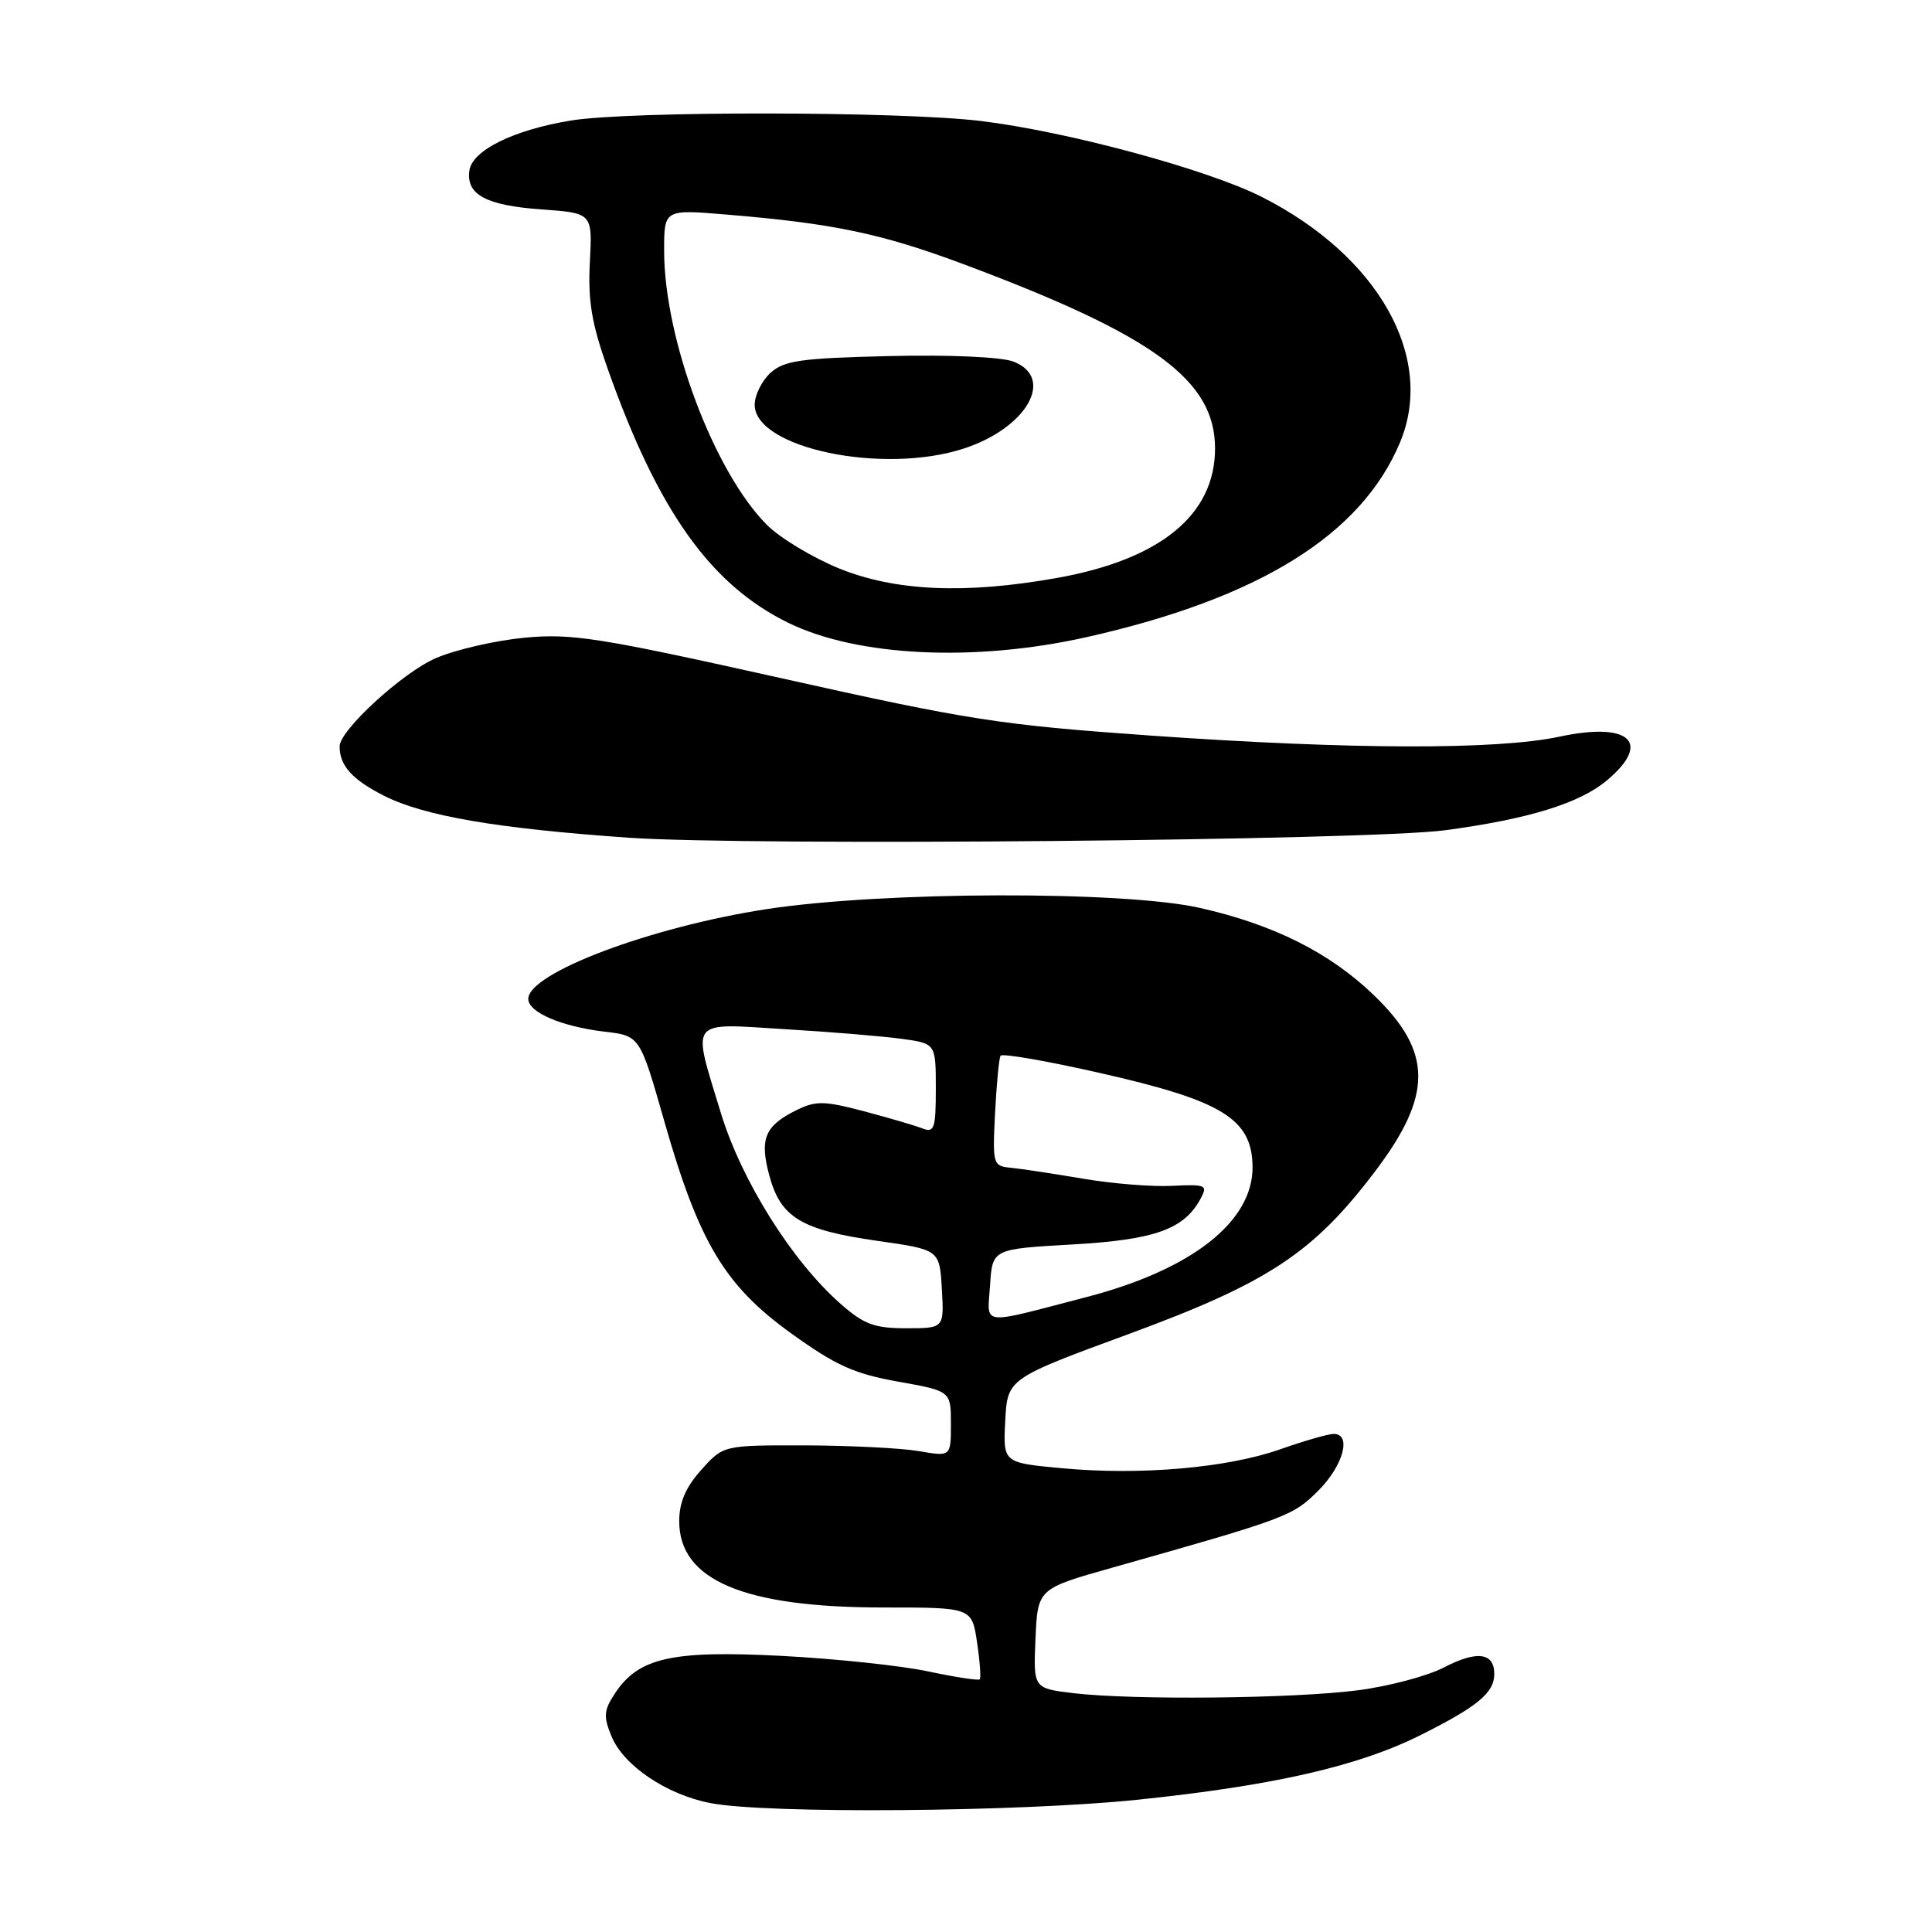 <?xml version="1.0" encoding="UTF-8" standalone="no"?>
<!DOCTYPE svg PUBLIC "-//W3C//DTD SVG 1.1//EN" "http://www.w3.org/Graphics/SVG/1.1/DTD/svg11.dtd" >
<svg xmlns="http://www.w3.org/2000/svg" xmlns:xlink="http://www.w3.org/1999/xlink" version="1.1" viewBox="0 0 256 256">
 <g >
 <path fill="currentColor"
d=" M 150.78 238.47 C 168.81 236.59 180.00 234.03 188.23 229.91 C 195.79 226.13 198.00 224.30 198.00 221.81 C 198.00 218.97 195.70 218.67 191.32 220.95 C 189.15 222.08 184.03 223.44 179.94 223.97 C 171.43 225.08 150.05 225.29 142.21 224.35 C 136.92 223.71 136.92 223.71 137.21 217.11 C 137.50 210.51 137.50 210.51 147.50 207.69 C 170.54 201.18 171.30 200.90 174.68 197.52 C 178.00 194.20 179.14 190.00 176.72 190.00 C 176.01 190.00 172.82 190.92 169.63 192.04 C 162.58 194.52 151.01 195.52 140.63 194.54 C 132.91 193.82 132.91 193.82 133.20 188.25 C 133.50 182.67 133.50 182.67 149.71 176.71 C 168.07 169.95 174.04 166.00 182.20 155.22 C 189.87 145.10 189.84 139.39 182.08 131.90 C 176.23 126.25 168.79 122.51 158.98 120.30 C 148.84 118.02 116.98 118.10 101.61 120.46 C 86.25 122.81 70.00 128.93 70.00 132.36 C 70.00 134.14 74.39 136.02 80.10 136.70 C 84.79 137.25 84.79 137.25 88.01 148.53 C 92.60 164.60 96.00 170.31 104.81 176.66 C 110.74 180.93 113.15 182.02 118.98 183.07 C 126.00 184.32 126.00 184.32 126.00 188.67 C 126.00 193.02 126.00 193.02 121.75 192.28 C 119.41 191.88 112.63 191.54 106.67 191.52 C 95.84 191.50 95.84 191.50 92.92 194.77 C 90.86 197.07 90.00 199.07 90.00 201.56 C 90.00 209.39 98.54 213.00 117.07 213.00 C 128.77 213.00 128.77 213.00 129.46 217.59 C 129.84 220.12 130.00 222.33 129.82 222.52 C 129.63 222.70 126.56 222.23 122.99 221.47 C 119.42 220.71 110.65 219.78 103.50 219.41 C 88.97 218.66 84.58 219.66 81.46 224.42 C 80.00 226.64 79.94 227.45 81.04 230.10 C 82.64 233.95 88.30 237.78 94.09 238.91 C 101.50 240.37 135.05 240.10 150.78 238.47 Z  M 191.50 110.01 C 202.55 108.53 209.32 106.44 212.93 103.40 C 218.93 98.36 215.94 95.62 206.64 97.61 C 198.41 99.38 178.96 99.33 152.50 97.47 C 132.51 96.06 128.42 95.43 103.59 89.88 C 79.29 84.46 75.78 83.91 69.50 84.50 C 65.65 84.87 60.37 86.08 57.77 87.20 C 53.38 89.08 45.00 96.76 45.00 98.90 C 45.00 101.45 46.66 103.30 50.88 105.44 C 56.20 108.13 65.83 109.78 83.29 111.00 C 99.44 112.12 181.31 111.37 191.50 110.01 Z  M 144.00 84.42 C 166.86 79.28 180.40 70.86 185.51 58.62 C 190.23 47.34 182.63 33.89 167.15 26.07 C 159.92 22.43 141.48 17.44 130.03 16.04 C 119.40 14.74 83.46 14.69 75.65 15.97 C 68.07 17.21 62.58 19.91 62.20 22.59 C 61.74 25.79 64.39 27.22 71.76 27.75 C 78.50 28.23 78.50 28.23 78.16 34.73 C 77.89 39.84 78.39 42.84 80.52 48.86 C 87.18 67.69 94.14 77.48 104.46 82.53 C 113.63 87.01 129.16 87.75 144.00 84.42 Z  M 111.41 172.79 C 104.95 167.12 98.26 156.46 95.52 147.48 C 91.67 134.85 91.11 135.58 103.98 136.37 C 110.02 136.73 117.00 137.31 119.48 137.65 C 124.00 138.27 124.00 138.27 124.00 144.24 C 124.00 149.52 123.80 150.13 122.25 149.53 C 121.29 149.15 117.80 148.13 114.49 147.25 C 109.24 145.86 108.11 145.84 105.58 147.08 C 101.34 149.16 100.62 150.88 101.94 155.77 C 103.44 161.33 106.17 162.98 116.26 164.42 C 124.50 165.59 124.50 165.59 124.80 170.80 C 125.10 176.00 125.10 176.00 120.09 176.00 C 115.86 176.00 114.49 175.49 111.41 172.79 Z  M 131.19 170.28 C 131.50 165.50 131.50 165.50 142.06 164.90 C 153.04 164.28 156.92 162.89 159.10 158.80 C 160.05 157.03 159.78 156.91 155.31 157.13 C 152.67 157.27 147.35 156.84 143.50 156.18 C 139.65 155.53 135.38 154.88 134.00 154.74 C 131.56 154.51 131.51 154.34 131.85 147.50 C 132.05 143.65 132.37 140.22 132.58 139.89 C 132.78 139.55 138.68 140.57 145.68 142.16 C 162.00 145.85 165.90 148.25 165.97 154.60 C 166.04 161.86 157.93 168.23 144.00 171.86 C 129.58 175.61 130.84 175.77 131.19 170.28 Z  M 111.13 75.30 C 107.63 73.86 103.35 71.28 101.63 69.56 C 94.60 62.52 88.00 44.92 88.00 33.21 C 88.00 27.74 88.00 27.74 96.25 28.43 C 110.48 29.61 116.80 30.94 127.82 35.06 C 152.95 44.47 161.00 50.38 161.00 59.42 C 161.00 68.21 153.78 74.13 140.06 76.58 C 127.87 78.76 118.58 78.34 111.13 75.30 Z  M 127.72 59.43 C 136.09 56.70 139.86 50.04 134.25 47.90 C 132.65 47.30 125.77 46.99 117.85 47.18 C 106.11 47.46 103.91 47.77 102.10 49.40 C 100.95 50.45 100.00 52.35 100.00 53.63 C 100.00 59.38 117.00 62.94 127.72 59.43 Z "/>
</g>
</svg>